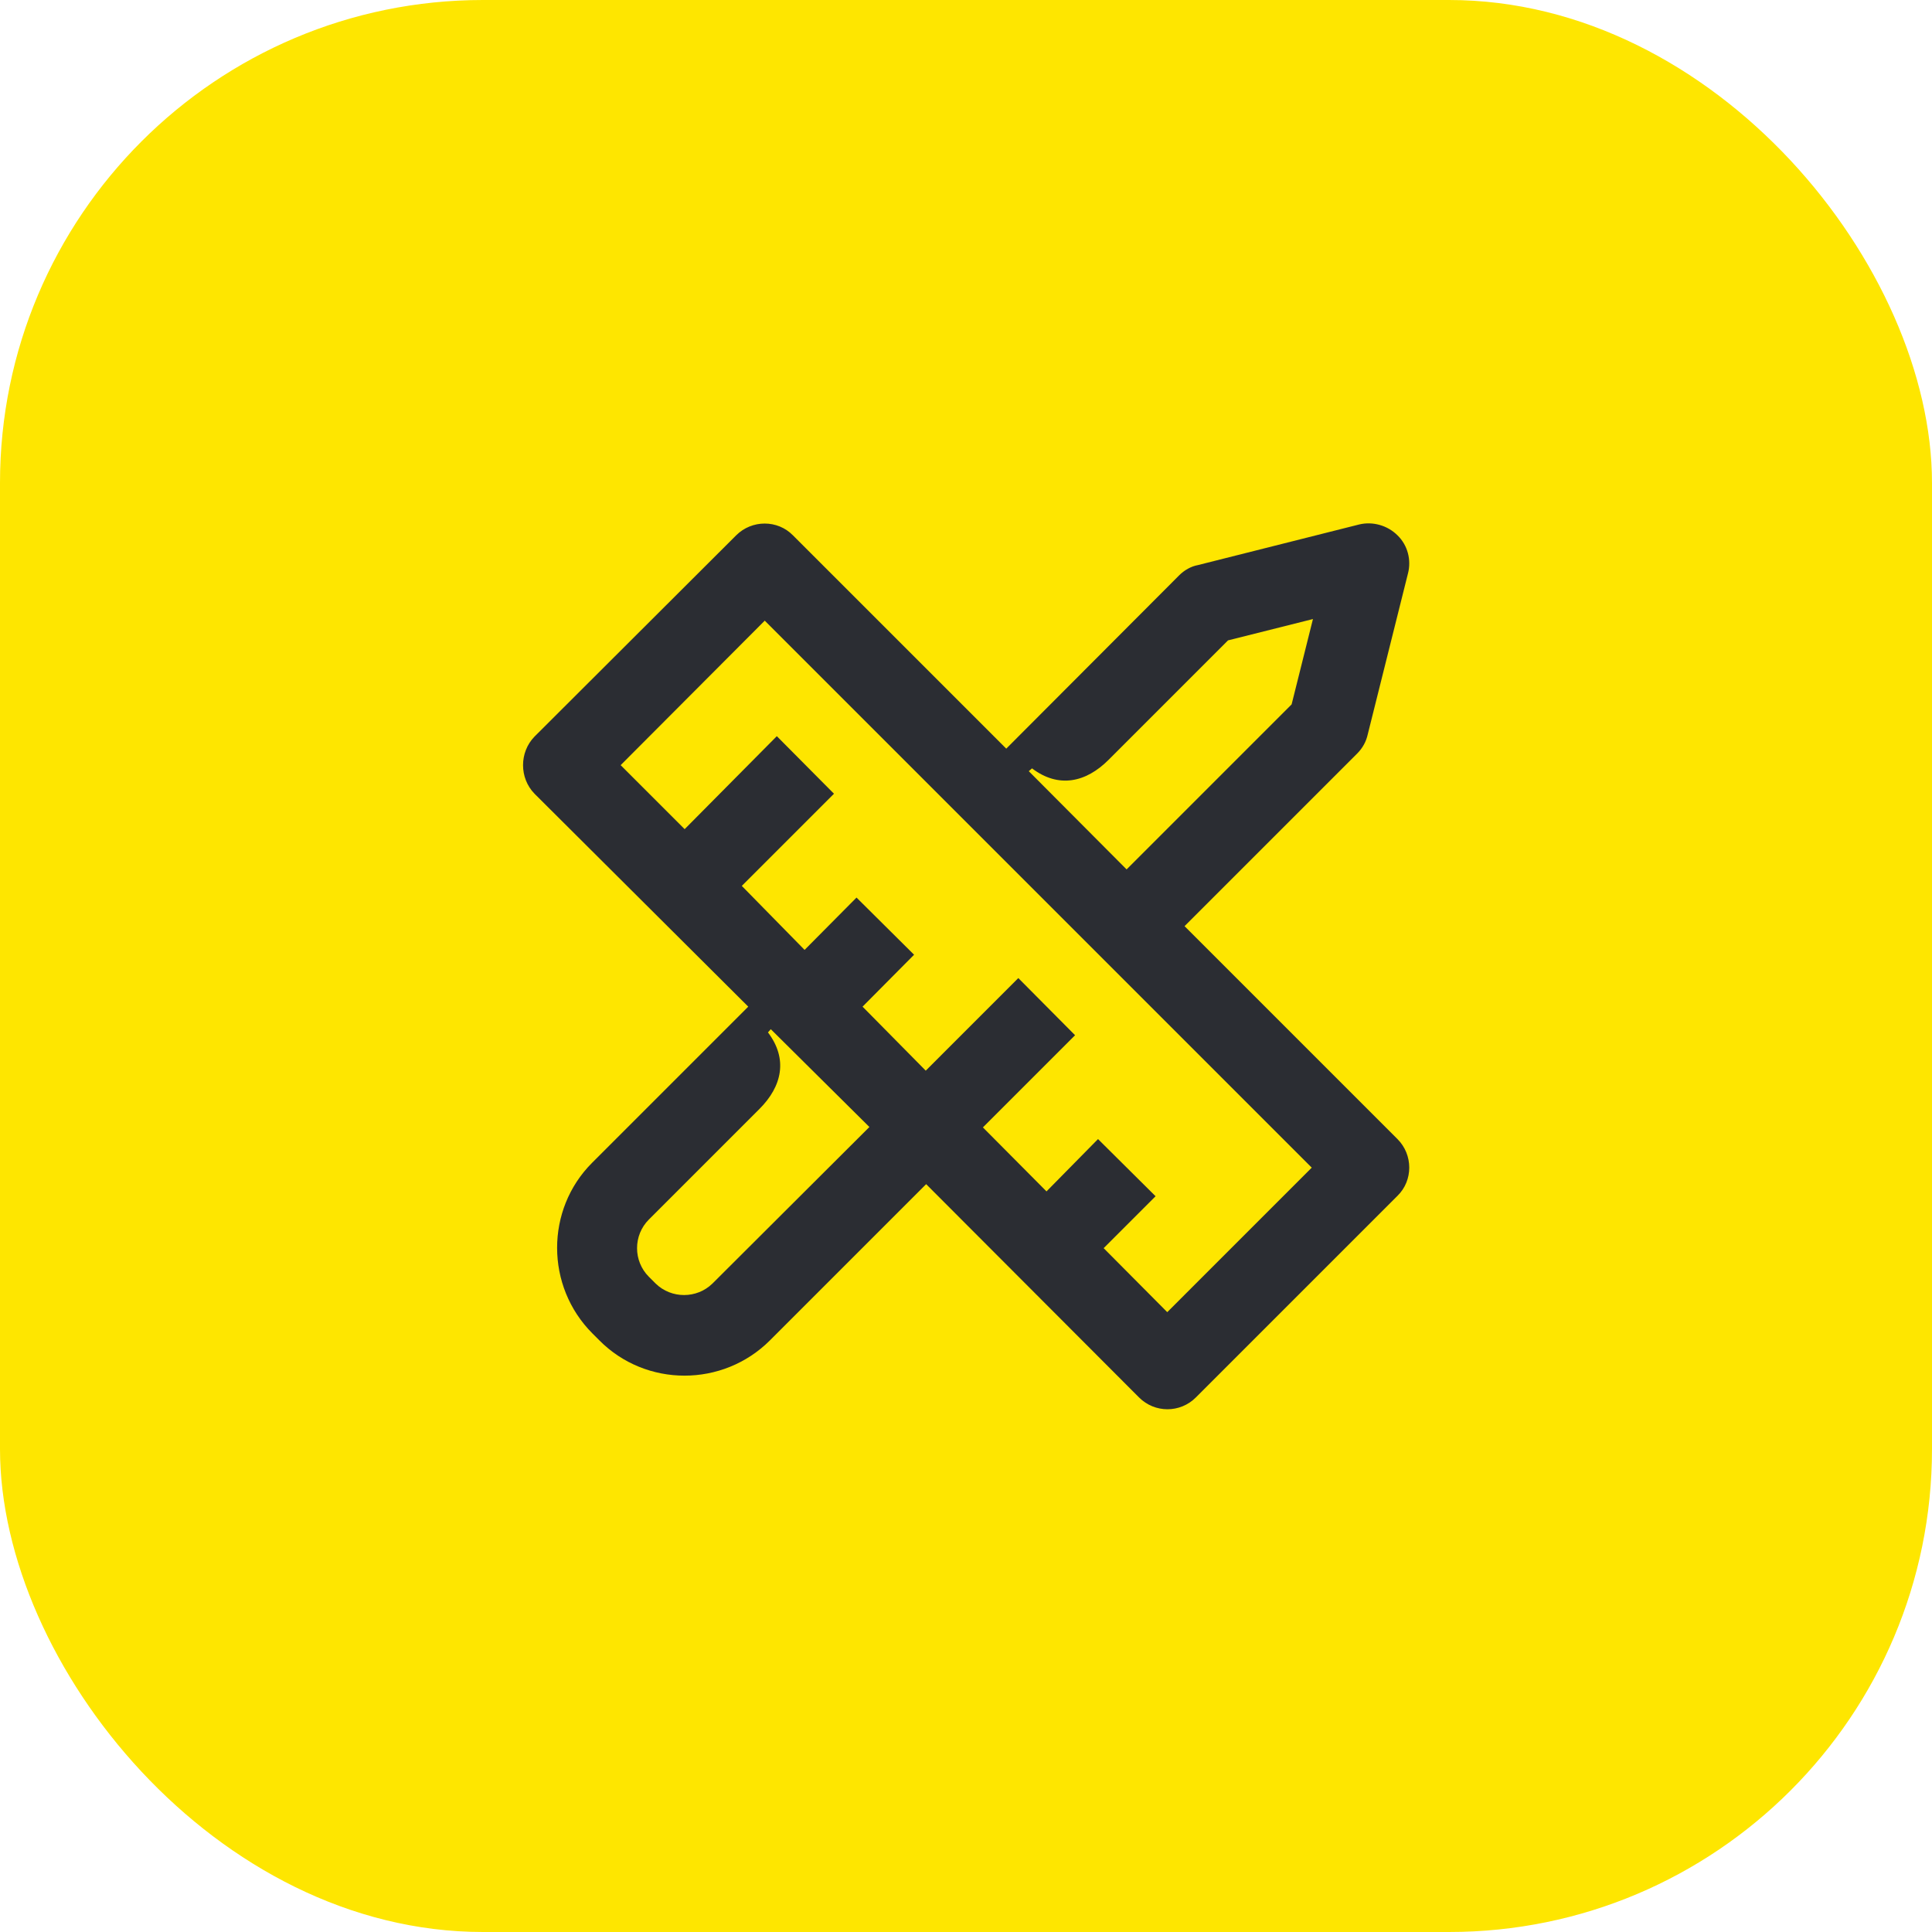 <svg width="48" height="48" viewBox="0 0 48 48" fill="none" xmlns="http://www.w3.org/2000/svg">
<rect width="48" height="48" rx="12" fill="#FEE600"/>
<path d="M25.56 19.16L25.64 19.09C26.3 19.59 26.98 19.44 27.54 18.88L30.51 15.91L32.62 15.38L32.09 17.5L27.99 21.6L25.56 19.16ZM17.01 20.6L15.42 19.01L19 15.42L32.59 29.01L29 32.6L27.42 31.01L28.71 29.72L27.28 28.3L26 29.6L24.42 28.01L26.71 25.72L25.3 24.3L23 26.6L21.43 25.01L22.71 23.72L21.28 22.3L19.99 23.6L18.43 22.01L20.72 19.72L19.3 18.29L17.01 20.6ZM16.12 31.72C15.73 31.33 15.73 30.69 16.12 30.3L18.87 27.55C19.43 26.99 19.58 26.31 19.08 25.65L19.15 25.57L21.6 28L17.7 31.89C17.31 32.27 16.68 32.27 16.29 31.89L16.12 31.72ZM14.72 33.13L14.89 33.3C16.05 34.47 17.96 34.47 19.13 33.3L23.01 29.42L28.3 34.72C28.69 35.11 29.32 35.11 29.71 34.72L34.72 29.71C35.11 29.33 35.11 28.69 34.72 28.3L29.43 23.01L33.72 18.72C33.85 18.59 33.94 18.43 33.98 18.25L34.98 14.25C35.07 13.91 34.97 13.54 34.72 13.3C34.47 13.05 34.1 12.95 33.77 13.03L29.76 14.04C29.59 14.07 29.42 14.17 29.3 14.29L25 18.6L19.7 13.3C19.32 12.91 18.68 12.91 18.29 13.3L13.28 18.3C12.9 18.69 12.9 19.33 13.28 19.72L18.59 25.01L14.71 28.89C13.55 30.05 13.55 31.96 14.72 33.13Z" fill="#2B2D33"/>
</svg>
